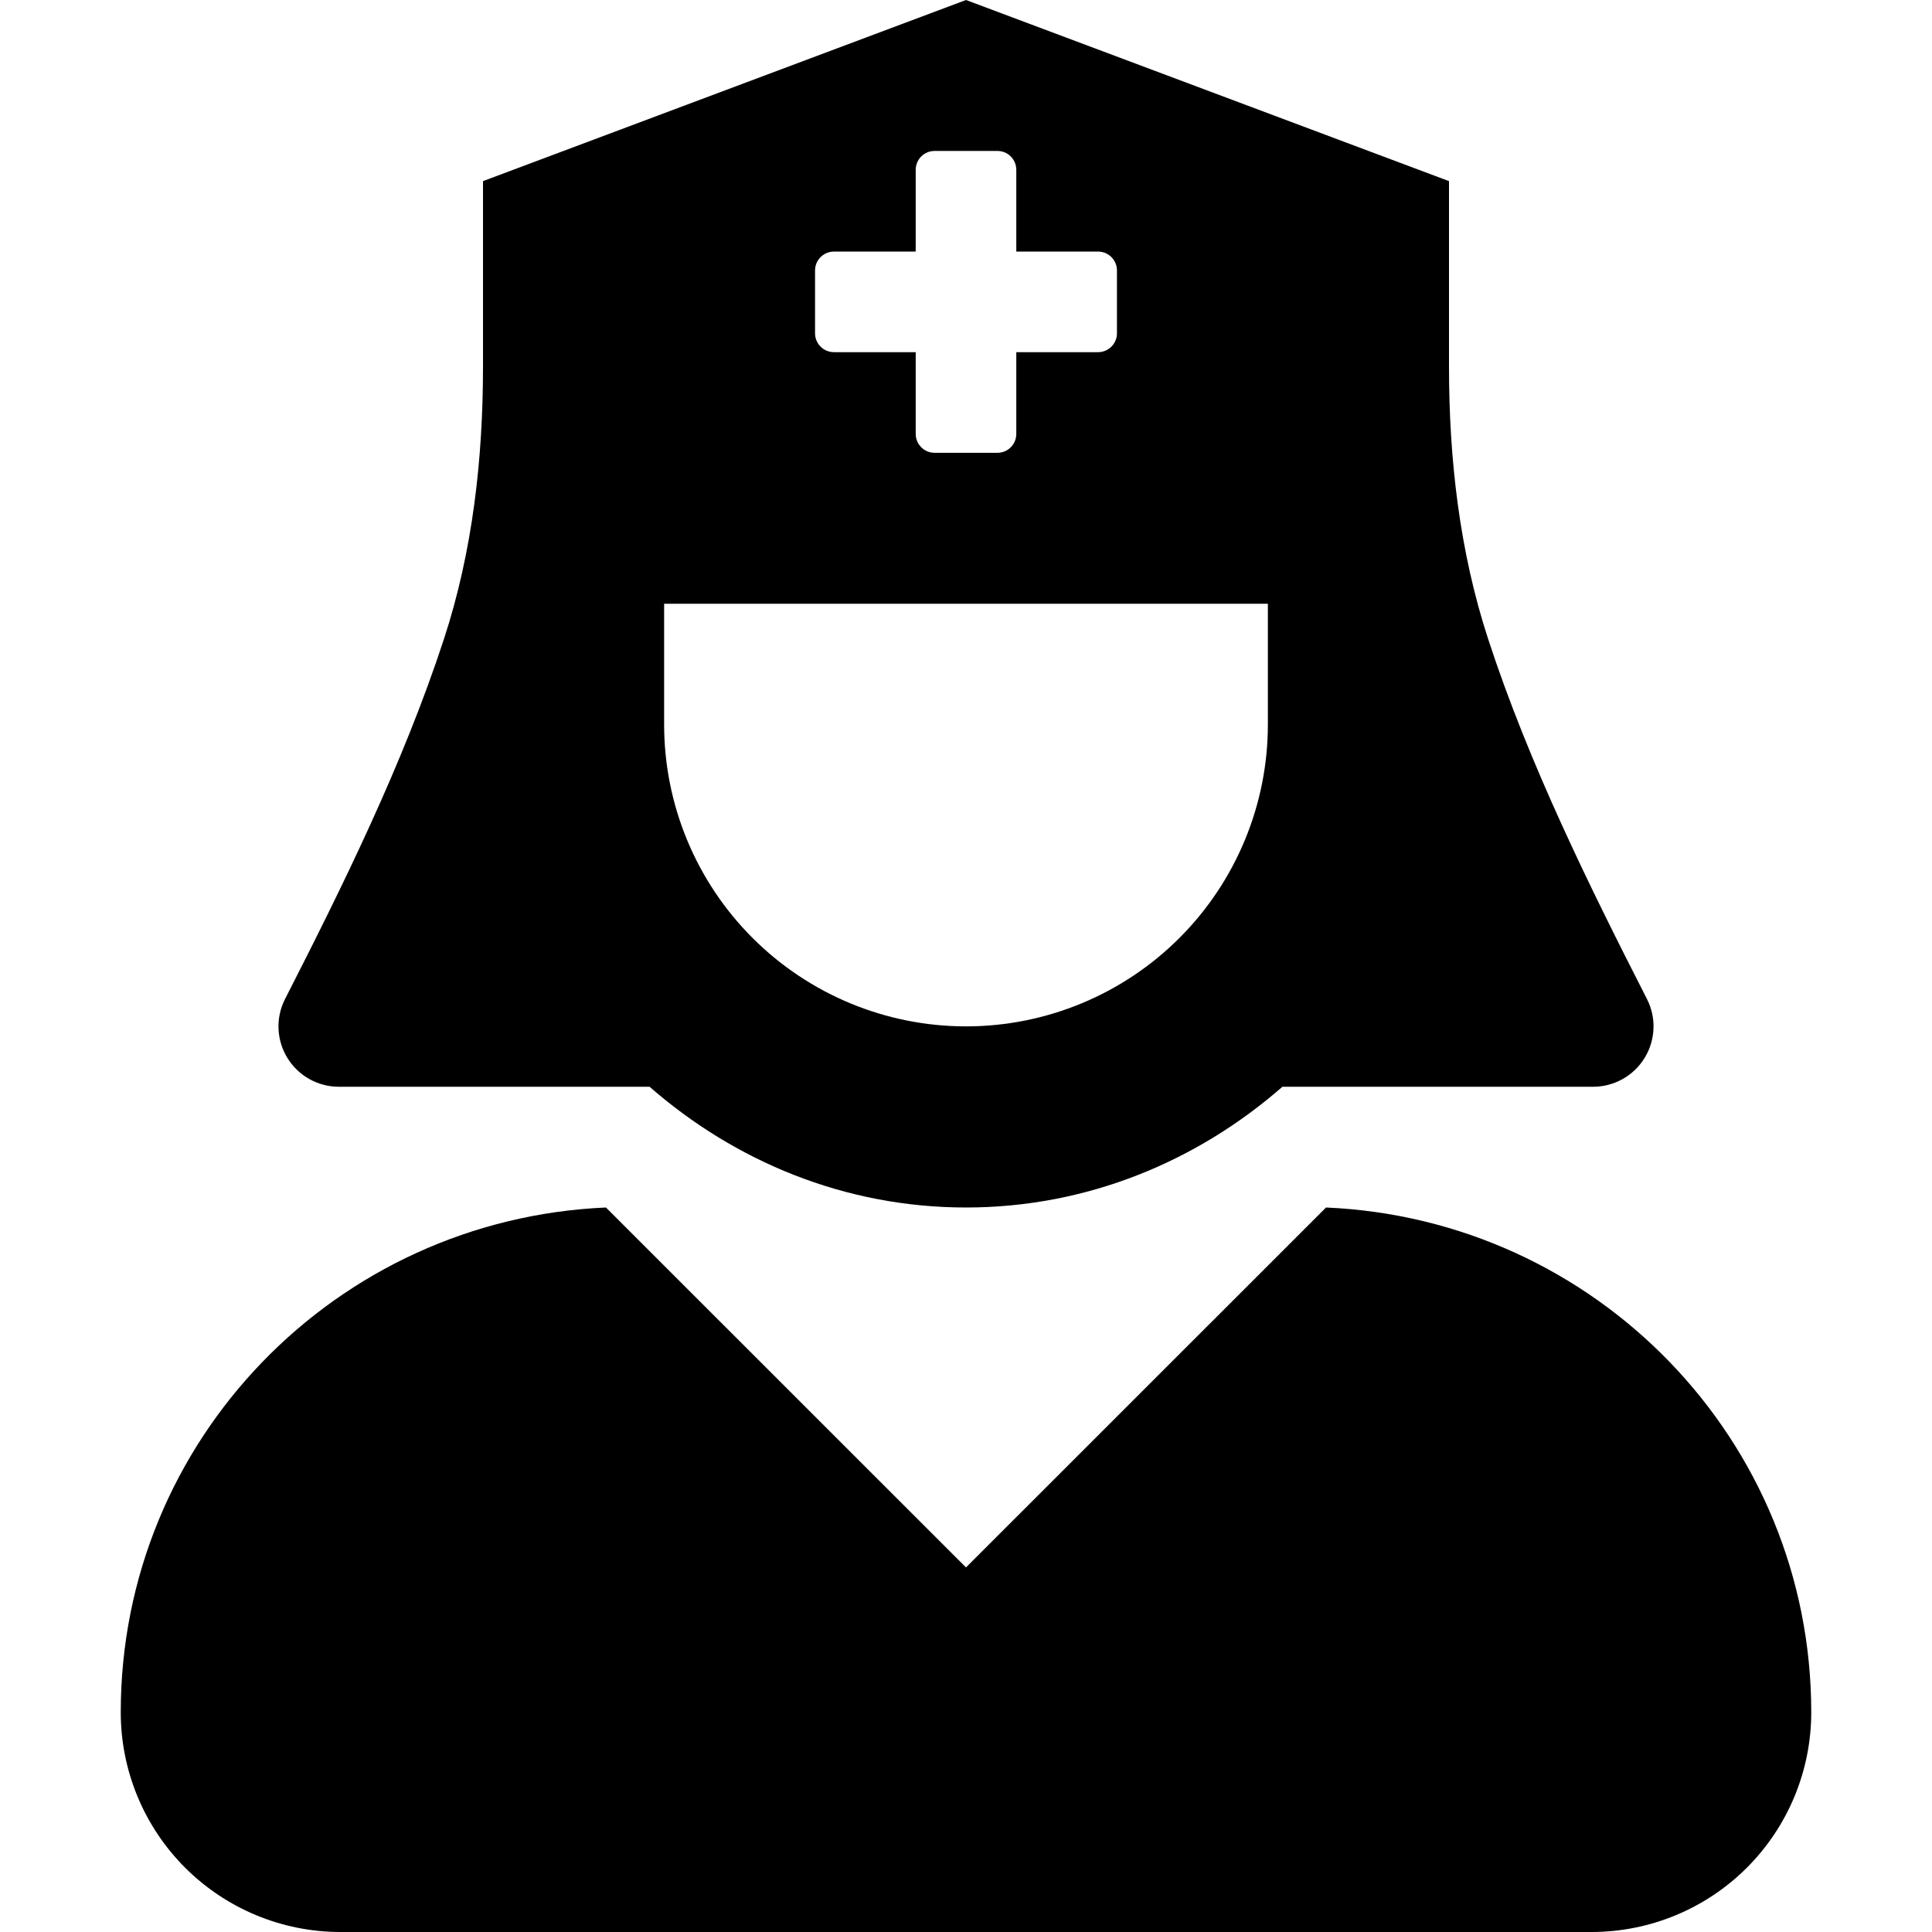 <svg width="60" height="60" viewBox="0 0 60 60" fill="none" xmlns="http://www.w3.org/2000/svg">
<path d="M10.521 33.75H20.173C22.811 36.056 26.222 37.5 30 37.5C33.778 37.5 37.19 36.056 39.827 33.75H49.479C49.799 33.75 50.113 33.667 50.392 33.511C50.671 33.355 50.905 33.131 51.073 32.858C51.241 32.586 51.336 32.276 51.35 31.956C51.364 31.637 51.296 31.319 51.152 31.034C49.368 27.535 47.487 23.741 46.213 19.837C45.326 17.12 45 14.249 45 11.391V5.625L30 0L15 5.625V11.391C15 14.249 14.678 17.12 13.79 19.837C12.513 23.741 10.632 27.539 8.848 31.034C8.704 31.319 8.636 31.637 8.65 31.956C8.664 32.276 8.759 32.586 8.927 32.858C9.095 33.131 9.329 33.355 9.608 33.511C9.887 33.667 10.201 33.75 10.521 33.75V33.75ZM25.312 8.399C25.312 8.243 25.374 8.094 25.484 7.985C25.594 7.875 25.743 7.813 25.898 7.813H28.438V5.273C28.438 5.118 28.5 4.969 28.61 4.859C28.719 4.749 28.868 4.688 29.024 4.688H30.976C31.132 4.688 31.281 4.749 31.39 4.859C31.5 4.969 31.562 5.118 31.562 5.273V7.813H34.102C34.257 7.813 34.406 7.875 34.516 7.985C34.626 8.094 34.688 8.243 34.688 8.399V10.351C34.688 10.507 34.626 10.656 34.516 10.765C34.406 10.875 34.257 10.937 34.102 10.937H31.562V13.477C31.562 13.632 31.5 13.781 31.39 13.891C31.281 14.001 31.132 14.062 30.976 14.062H29.024C28.868 14.062 28.719 14.001 28.61 13.891C28.5 13.781 28.438 13.632 28.438 13.477V10.937H25.898C25.743 10.937 25.594 10.875 25.484 10.765C25.374 10.656 25.312 10.507 25.312 10.351V8.399ZM20.625 18.75H39.375V22.5C39.375 24.986 38.387 27.371 36.629 29.129C34.871 30.887 32.486 31.875 30 31.875C27.514 31.875 25.129 30.887 23.371 29.129C21.613 27.371 20.625 24.986 20.625 22.5V18.75ZM41.181 37.5L30 48.678L18.819 37.5C10.441 37.863 3.75 44.719 3.75 53.178C3.75 54.988 4.469 56.723 5.748 58.002C7.027 59.281 8.762 60 10.572 60H49.428C51.238 60 52.973 59.281 54.252 58.002C55.531 56.723 56.25 54.988 56.25 53.178C56.25 44.719 49.559 37.863 41.181 37.5V37.5Z" fill="black"/>
</svg>
